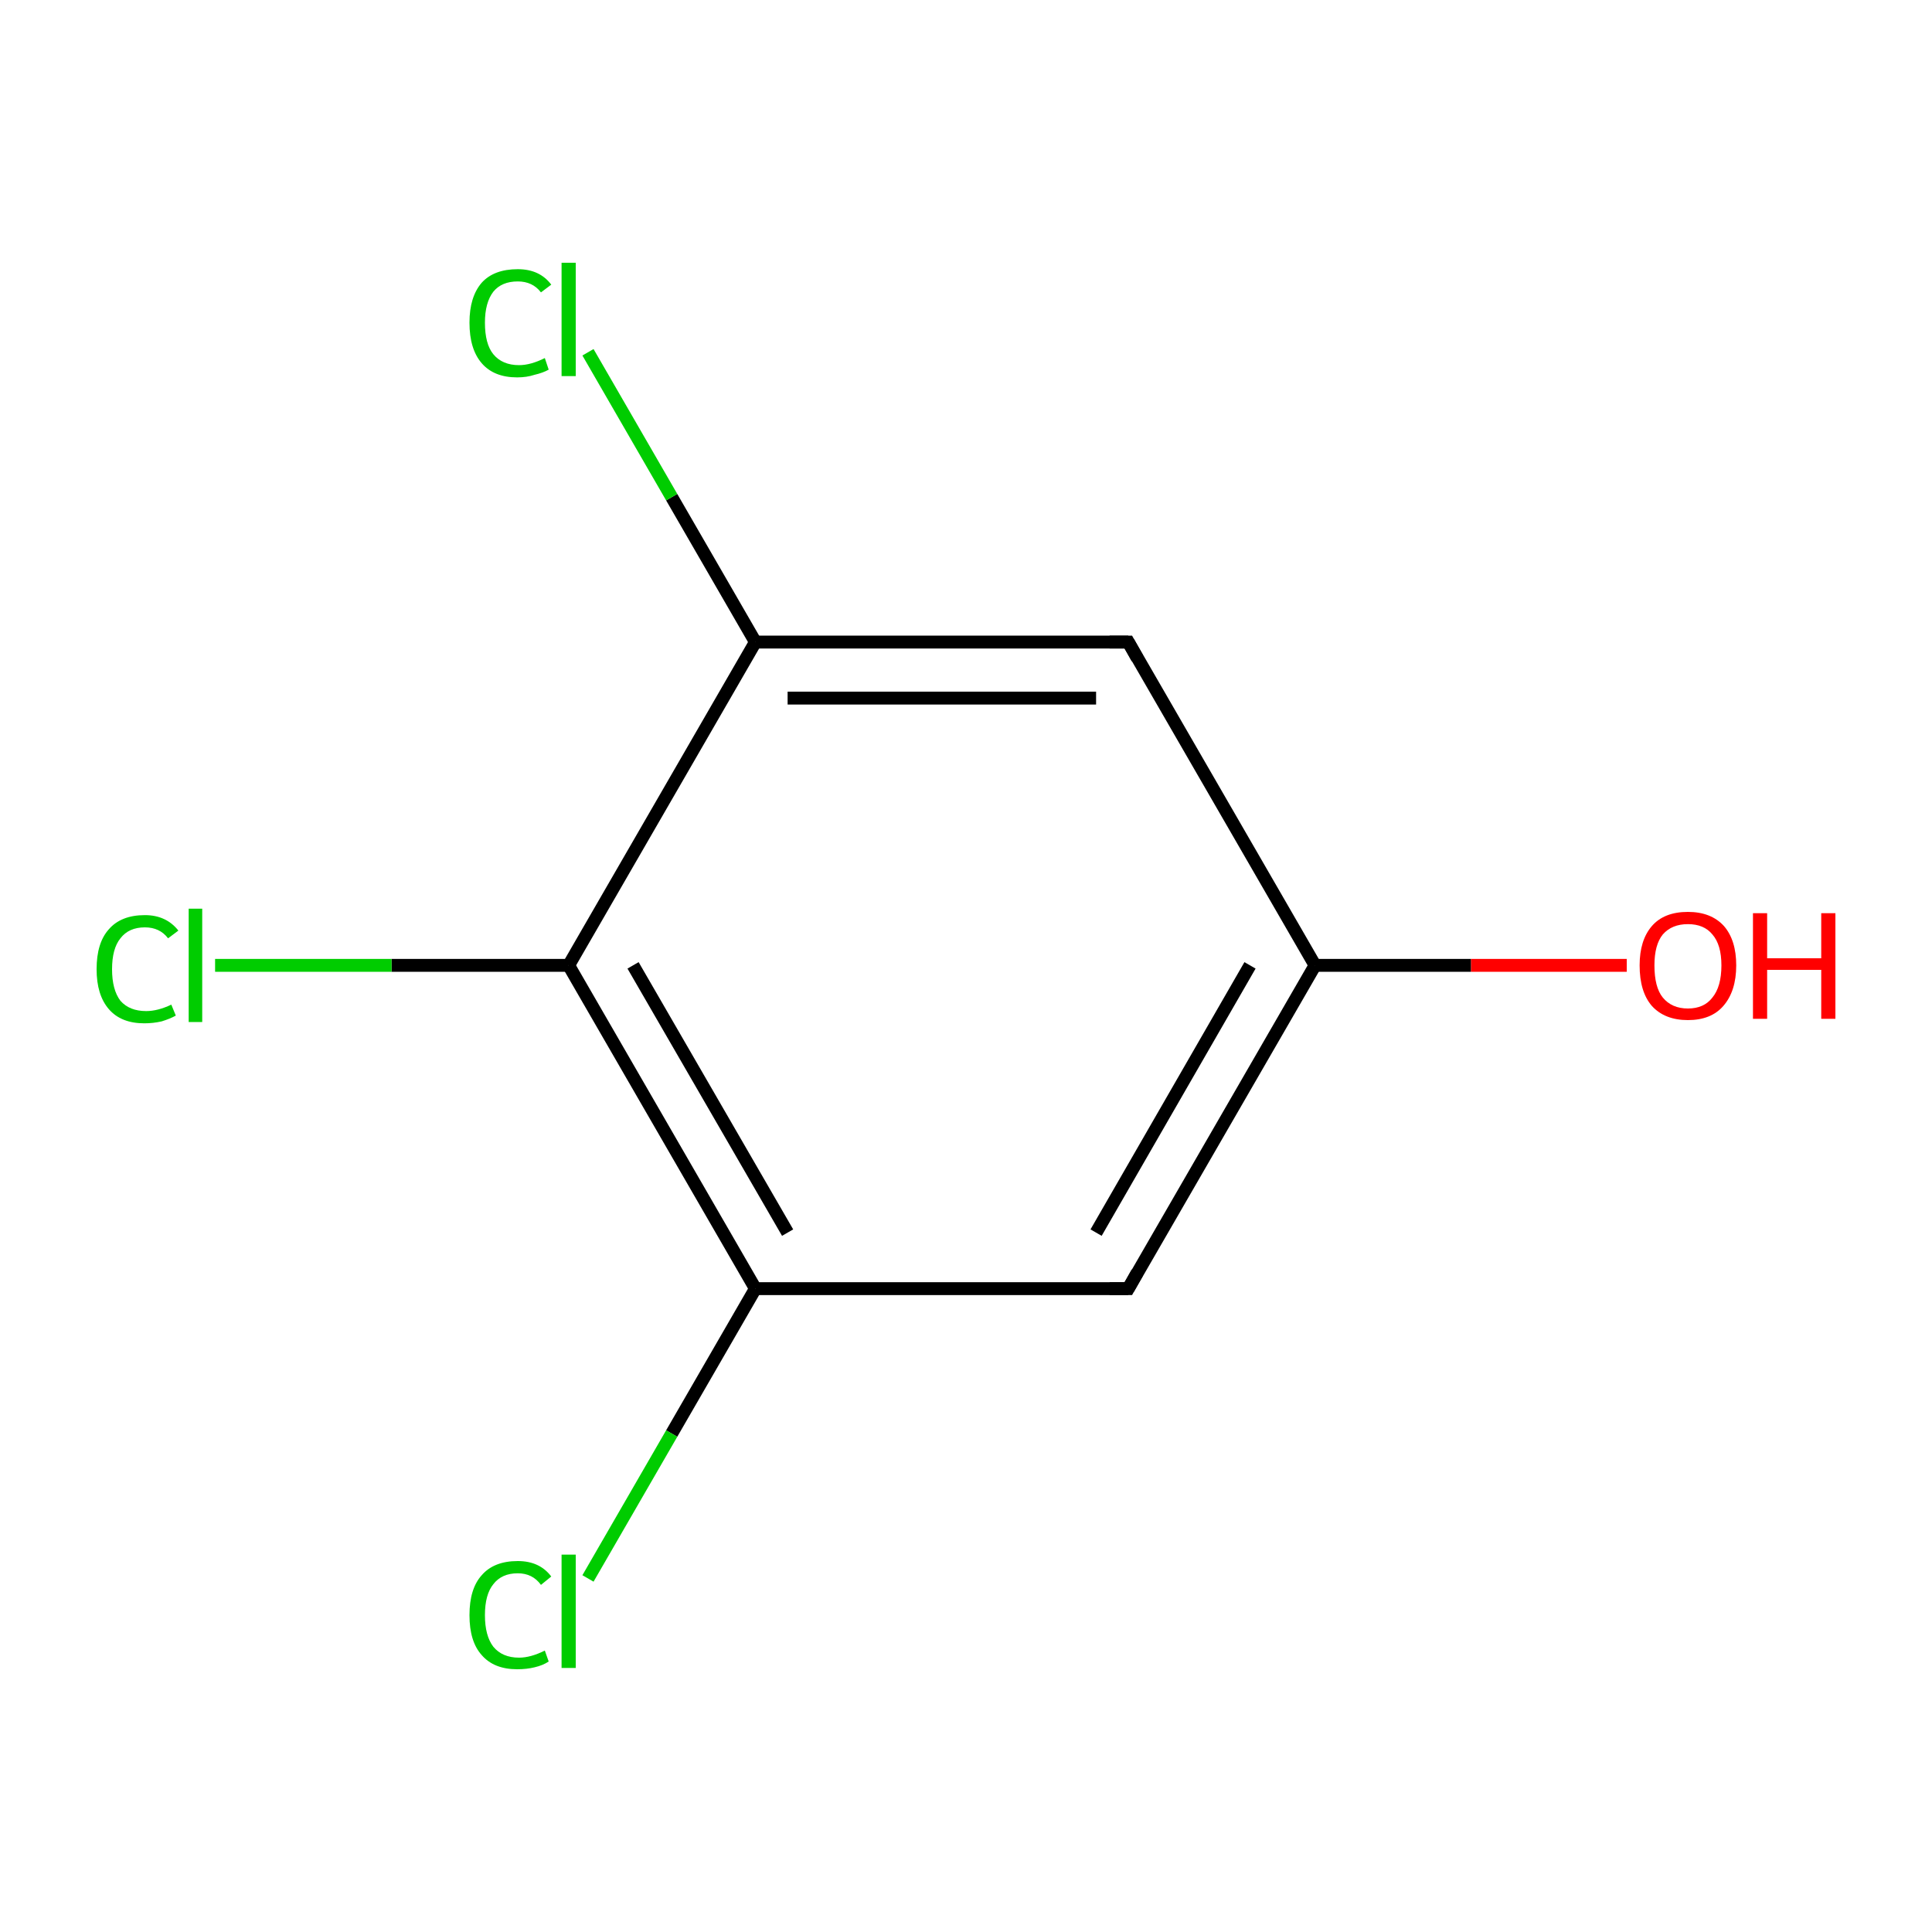 <?xml version='1.0' encoding='iso-8859-1'?>
<svg version='1.1' baseProfile='full'
              xmlns='http://www.w3.org/2000/svg'
                      xmlns:rdkit='http://www.rdkit.org/xml'
                      xmlns:xlink='http://www.w3.org/1999/xlink'
                  xml:space='preserve'
width='300px' height='300px' viewBox='0 0 300 300'>
<!-- END OF HEADER -->
<rect style='opacity:1.0;fill:#FFFFFF;stroke:none' width='300.0' height='300.0' x='0.0' y='0.0'> </rect>
<path class='bond-0 atom-0 atom-1' d='M 252.6,149.9 L 228.4,149.9' style='fill:none;fill-rule:evenodd;stroke:#FF0000;stroke-width:2.0px;stroke-linecap:butt;stroke-linejoin:miter;stroke-opacity:1' />
<path class='bond-0 atom-0 atom-1' d='M 228.4,149.9 L 204.2,149.9' style='fill:none;fill-rule:evenodd;stroke:#000000;stroke-width:2.0px;stroke-linecap:butt;stroke-linejoin:miter;stroke-opacity:1' />
<path class='bond-1 atom-1 atom-2' d='M 204.2,149.9 L 175.2,200.1' style='fill:none;fill-rule:evenodd;stroke:#000000;stroke-width:2.0px;stroke-linecap:butt;stroke-linejoin:miter;stroke-opacity:1' />
<path class='bond-1 atom-1 atom-2' d='M 194.1,149.9 L 170.2,191.4' style='fill:none;fill-rule:evenodd;stroke:#000000;stroke-width:2.0px;stroke-linecap:butt;stroke-linejoin:miter;stroke-opacity:1' />
<path class='bond-2 atom-2 atom-3' d='M 175.2,200.1 L 117.3,200.1' style='fill:none;fill-rule:evenodd;stroke:#000000;stroke-width:2.0px;stroke-linecap:butt;stroke-linejoin:miter;stroke-opacity:1' />
<path class='bond-3 atom-3 atom-4' d='M 117.3,200.1 L 104.3,222.6' style='fill:none;fill-rule:evenodd;stroke:#000000;stroke-width:2.0px;stroke-linecap:butt;stroke-linejoin:miter;stroke-opacity:1' />
<path class='bond-3 atom-3 atom-4' d='M 104.3,222.6 L 91.3,245.1' style='fill:none;fill-rule:evenodd;stroke:#00CC00;stroke-width:2.0px;stroke-linecap:butt;stroke-linejoin:miter;stroke-opacity:1' />
<path class='bond-4 atom-3 atom-5' d='M 117.3,200.1 L 88.3,149.9' style='fill:none;fill-rule:evenodd;stroke:#000000;stroke-width:2.0px;stroke-linecap:butt;stroke-linejoin:miter;stroke-opacity:1' />
<path class='bond-4 atom-3 atom-5' d='M 122.3,191.4 L 98.3,149.9' style='fill:none;fill-rule:evenodd;stroke:#000000;stroke-width:2.0px;stroke-linecap:butt;stroke-linejoin:miter;stroke-opacity:1' />
<path class='bond-5 atom-5 atom-6' d='M 88.3,149.9 L 60.8,149.9' style='fill:none;fill-rule:evenodd;stroke:#000000;stroke-width:2.0px;stroke-linecap:butt;stroke-linejoin:miter;stroke-opacity:1' />
<path class='bond-5 atom-5 atom-6' d='M 60.8,149.9 L 33.4,149.9' style='fill:none;fill-rule:evenodd;stroke:#00CC00;stroke-width:2.0px;stroke-linecap:butt;stroke-linejoin:miter;stroke-opacity:1' />
<path class='bond-6 atom-5 atom-7' d='M 88.3,149.9 L 117.3,99.7' style='fill:none;fill-rule:evenodd;stroke:#000000;stroke-width:2.0px;stroke-linecap:butt;stroke-linejoin:miter;stroke-opacity:1' />
<path class='bond-7 atom-7 atom-8' d='M 117.3,99.7 L 104.3,77.2' style='fill:none;fill-rule:evenodd;stroke:#000000;stroke-width:2.0px;stroke-linecap:butt;stroke-linejoin:miter;stroke-opacity:1' />
<path class='bond-7 atom-7 atom-8' d='M 104.3,77.2 L 91.3,54.7' style='fill:none;fill-rule:evenodd;stroke:#00CC00;stroke-width:2.0px;stroke-linecap:butt;stroke-linejoin:miter;stroke-opacity:1' />
<path class='bond-8 atom-7 atom-9' d='M 117.3,99.7 L 175.2,99.7' style='fill:none;fill-rule:evenodd;stroke:#000000;stroke-width:2.0px;stroke-linecap:butt;stroke-linejoin:miter;stroke-opacity:1' />
<path class='bond-8 atom-7 atom-9' d='M 122.3,108.4 L 170.2,108.4' style='fill:none;fill-rule:evenodd;stroke:#000000;stroke-width:2.0px;stroke-linecap:butt;stroke-linejoin:miter;stroke-opacity:1' />
<path class='bond-9 atom-9 atom-1' d='M 175.2,99.7 L 204.2,149.9' style='fill:none;fill-rule:evenodd;stroke:#000000;stroke-width:2.0px;stroke-linecap:butt;stroke-linejoin:miter;stroke-opacity:1' />
<path d='M 176.6,197.6 L 175.2,200.1 L 172.3,200.1' style='fill:none;stroke:#000000;stroke-width:2.0px;stroke-linecap:butt;stroke-linejoin:miter;stroke-miterlimit:10;stroke-opacity:1;' />
<path d='M 172.3,99.7 L 175.2,99.7 L 176.6,102.2' style='fill:none;stroke:#000000;stroke-width:2.0px;stroke-linecap:butt;stroke-linejoin:miter;stroke-miterlimit:10;stroke-opacity:1;' />
<path class='atom-0' d='M 254.6 149.9
Q 254.6 146.0, 256.5 143.8
Q 258.4 141.6, 262.1 141.6
Q 265.7 141.6, 267.7 143.8
Q 269.6 146.0, 269.6 149.9
Q 269.6 153.9, 267.6 156.2
Q 265.7 158.4, 262.1 158.4
Q 258.5 158.4, 256.5 156.2
Q 254.6 154.0, 254.6 149.9
M 262.1 156.6
Q 264.6 156.6, 265.9 154.9
Q 267.3 153.2, 267.3 149.9
Q 267.3 146.7, 265.9 145.1
Q 264.6 143.5, 262.1 143.5
Q 259.6 143.5, 258.2 145.1
Q 256.9 146.7, 256.9 149.9
Q 256.9 153.3, 258.2 154.9
Q 259.6 156.6, 262.1 156.6
' fill='#FF0000'/>
<path class='atom-0' d='M 272.2 141.8
L 274.4 141.8
L 274.4 148.8
L 282.8 148.8
L 282.8 141.8
L 285.0 141.8
L 285.0 158.2
L 282.8 158.2
L 282.8 150.6
L 274.4 150.6
L 274.4 158.2
L 272.2 158.2
L 272.2 141.8
' fill='#FF0000'/>
<path class='atom-4' d='M 72.9 250.8
Q 72.9 246.7, 74.8 244.6
Q 76.7 242.4, 80.4 242.4
Q 83.8 242.4, 85.6 244.8
L 84.0 246.1
Q 82.7 244.3, 80.4 244.3
Q 77.9 244.3, 76.6 246.0
Q 75.3 247.6, 75.3 250.8
Q 75.3 254.0, 76.6 255.7
Q 78.0 257.4, 80.6 257.4
Q 82.4 257.4, 84.6 256.3
L 85.2 258.0
Q 84.3 258.6, 83.0 258.9
Q 81.8 259.2, 80.3 259.2
Q 76.7 259.2, 74.8 257.0
Q 72.9 254.9, 72.9 250.8
' fill='#00CC00'/>
<path class='atom-4' d='M 87.2 241.4
L 89.4 241.4
L 89.4 259.0
L 87.2 259.0
L 87.2 241.4
' fill='#00CC00'/>
<path class='atom-6' d='M 15.0 150.5
Q 15.0 146.4, 16.9 144.3
Q 18.8 142.1, 22.5 142.1
Q 25.8 142.1, 27.7 144.5
L 26.1 145.7
Q 24.8 144.0, 22.5 144.0
Q 20.0 144.0, 18.7 145.7
Q 17.4 147.3, 17.4 150.5
Q 17.4 153.7, 18.7 155.4
Q 20.1 157.0, 22.7 157.0
Q 24.5 157.0, 26.6 156.0
L 27.3 157.7
Q 26.4 158.2, 25.1 158.6
Q 23.8 158.9, 22.4 158.9
Q 18.8 158.9, 16.9 156.7
Q 15.0 154.5, 15.0 150.5
' fill='#00CC00'/>
<path class='atom-6' d='M 29.3 141.1
L 31.4 141.1
L 31.4 158.7
L 29.3 158.7
L 29.3 141.1
' fill='#00CC00'/>
<path class='atom-8' d='M 72.9 50.1
Q 72.9 46.1, 74.8 43.9
Q 76.7 41.8, 80.4 41.8
Q 83.8 41.8, 85.6 44.2
L 84.0 45.4
Q 82.7 43.7, 80.4 43.7
Q 77.9 43.7, 76.6 45.3
Q 75.3 47.0, 75.3 50.1
Q 75.3 53.4, 76.6 55.0
Q 78.0 56.7, 80.6 56.7
Q 82.4 56.7, 84.6 55.6
L 85.2 57.4
Q 84.3 57.9, 83.0 58.2
Q 81.8 58.6, 80.3 58.6
Q 76.7 58.6, 74.8 56.4
Q 72.9 54.2, 72.9 50.1
' fill='#00CC00'/>
<path class='atom-8' d='M 87.2 40.8
L 89.4 40.8
L 89.4 58.4
L 87.2 58.4
L 87.2 40.8
' fill='#00CC00'/>
</svg>
